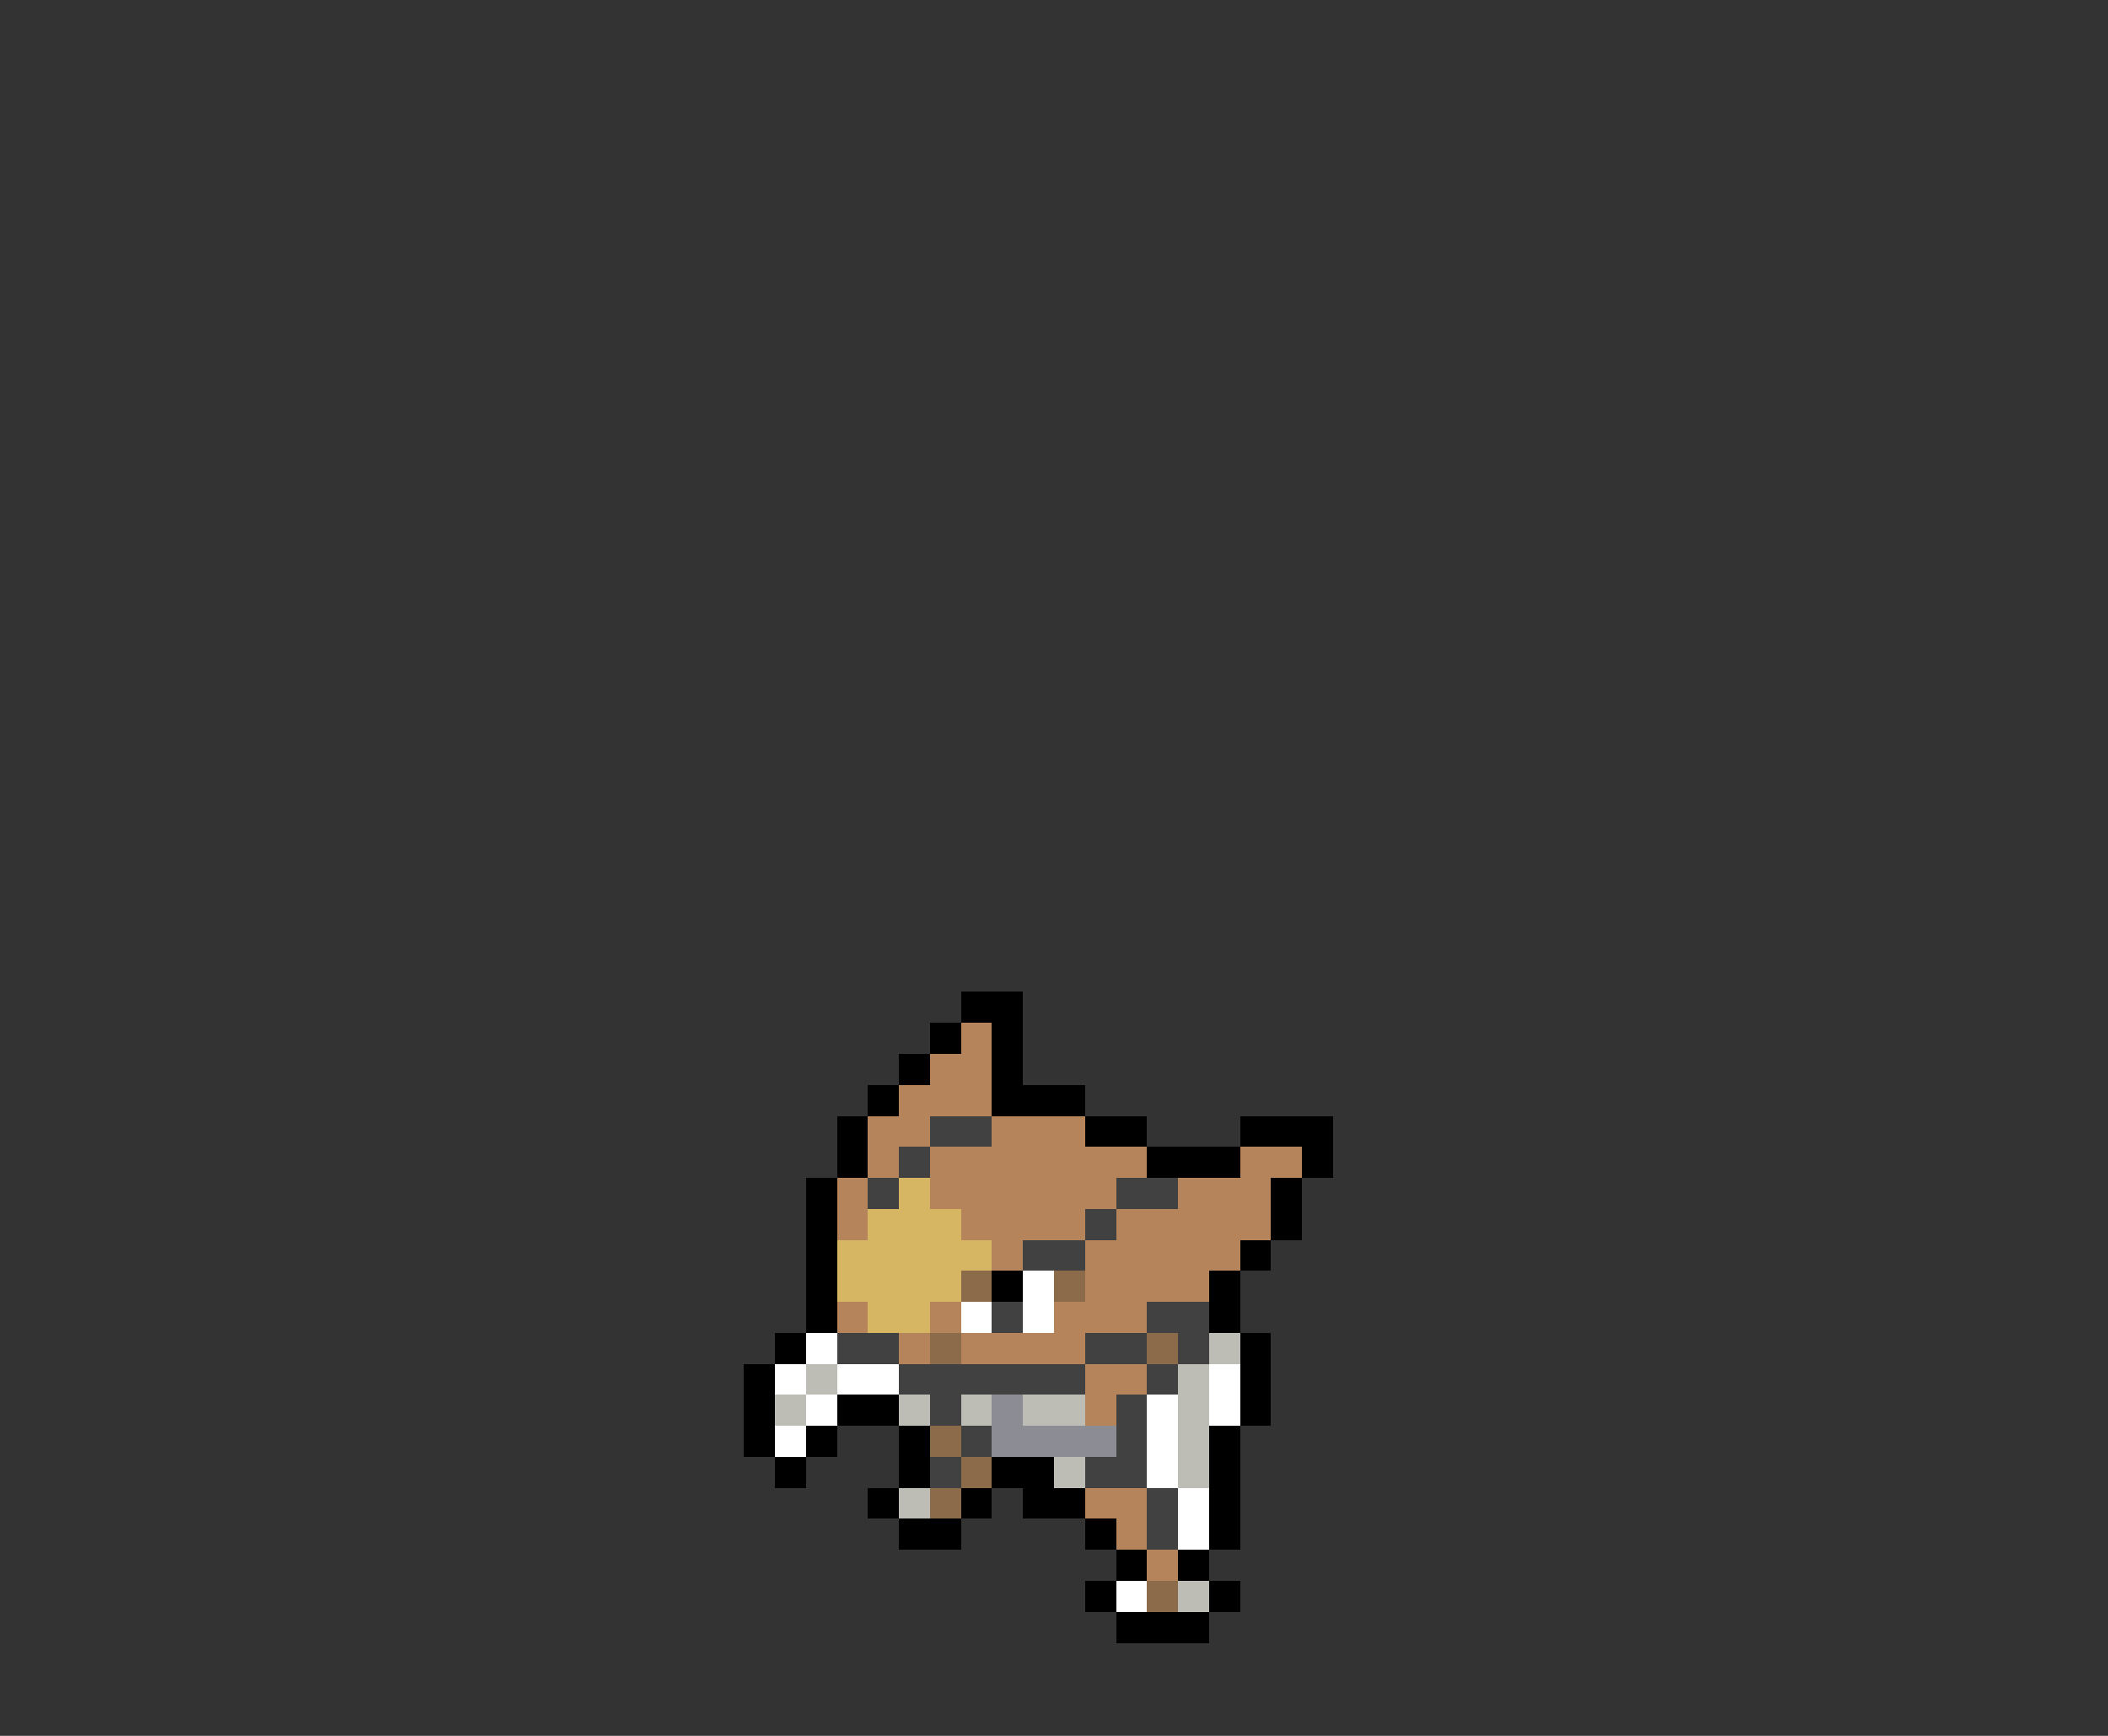 <svg xmlns="http://www.w3.org/2000/svg" viewBox="0 -0.5 68 56" shape-rendering="crispEdges">
<rect x="0" y="-0.5" width="68" height="56" fill="#333333" stroke="none"/>
<path stroke="#000000" d="M31 32h2M30 33h1M32 33h1M29 34h1M32 34h1M28 35h1M32 35h3M27 36h1M35 36h2M40 36h3M27 37h1M37 37h3M42 37h1M26 38h1M41 38h1M26 39h1M41 39h1M26 40h1M40 40h1M26 41h1M32 41h1M39 41h1M26 42h1M39 42h1M25 43h1M40 43h1M24 44h1M40 44h1M24 45h1M27 45h2M40 45h1M24 46h1M26 46h1M29 46h1M39 46h1M25 47h1M29 47h1M32 47h2M39 47h1M28 48h1M31 48h1M33 48h2M39 48h1M29 49h2M35 49h1M39 49h1M36 50h1M38 50h1M35 51h1M39 51h1M36 52h3" />
<path stroke="#b5845a" d="M31 33h1M30 34h2M29 35h3M28 36h2M32 36h3M28 37h1M30 37h7M40 37h2M27 38h1M30 38h6M38 38h3M27 39h1M31 39h4M36 39h5M32 40h1M35 40h5M35 41h4M27 42h1M30 42h1M34 42h3M29 43h1M31 43h4M35 44h2M35 45h1M35 48h2M36 49h1M37 50h1" />
<path stroke="#414141" d="M30 36h2M29 37h1M28 38h1M36 38h2M35 39h1M33 40h2M32 42h1M37 42h2M27 43h2M35 43h2M38 43h1M29 44h6M37 44h1M30 45h1M36 45h1M31 46h1M36 46h1M30 47h1M35 47h2M37 48h1M37 49h1" />
<path stroke="#d6b563" d="M29 38h1M28 39h3M27 40h5M27 41h4M28 42h2" />
<path stroke="#8c6b4a" d="M31 41h1M34 41h1M30 43h1M37 43h1M30 46h1M31 47h1M30 48h1M37 51h1" />
<path stroke="#ffffff" d="M33 41h1M31 42h1M33 42h1M26 43h1M25 44h1M27 44h2M39 44h1M26 45h1M37 45h1M39 45h1M25 46h1M37 46h1M37 47h1M38 48h1M38 49h1M36 51h1" />
<path stroke="#bdbdb5" d="M39 43h1M26 44h1M38 44h1M25 45h1M29 45h1M31 45h1M33 45h2M38 45h1M38 46h1M34 47h1M38 47h1M29 48h1M38 51h1" />
<path stroke="#8c8c94" d="M32 45h1M32 46h4" />
</svg>